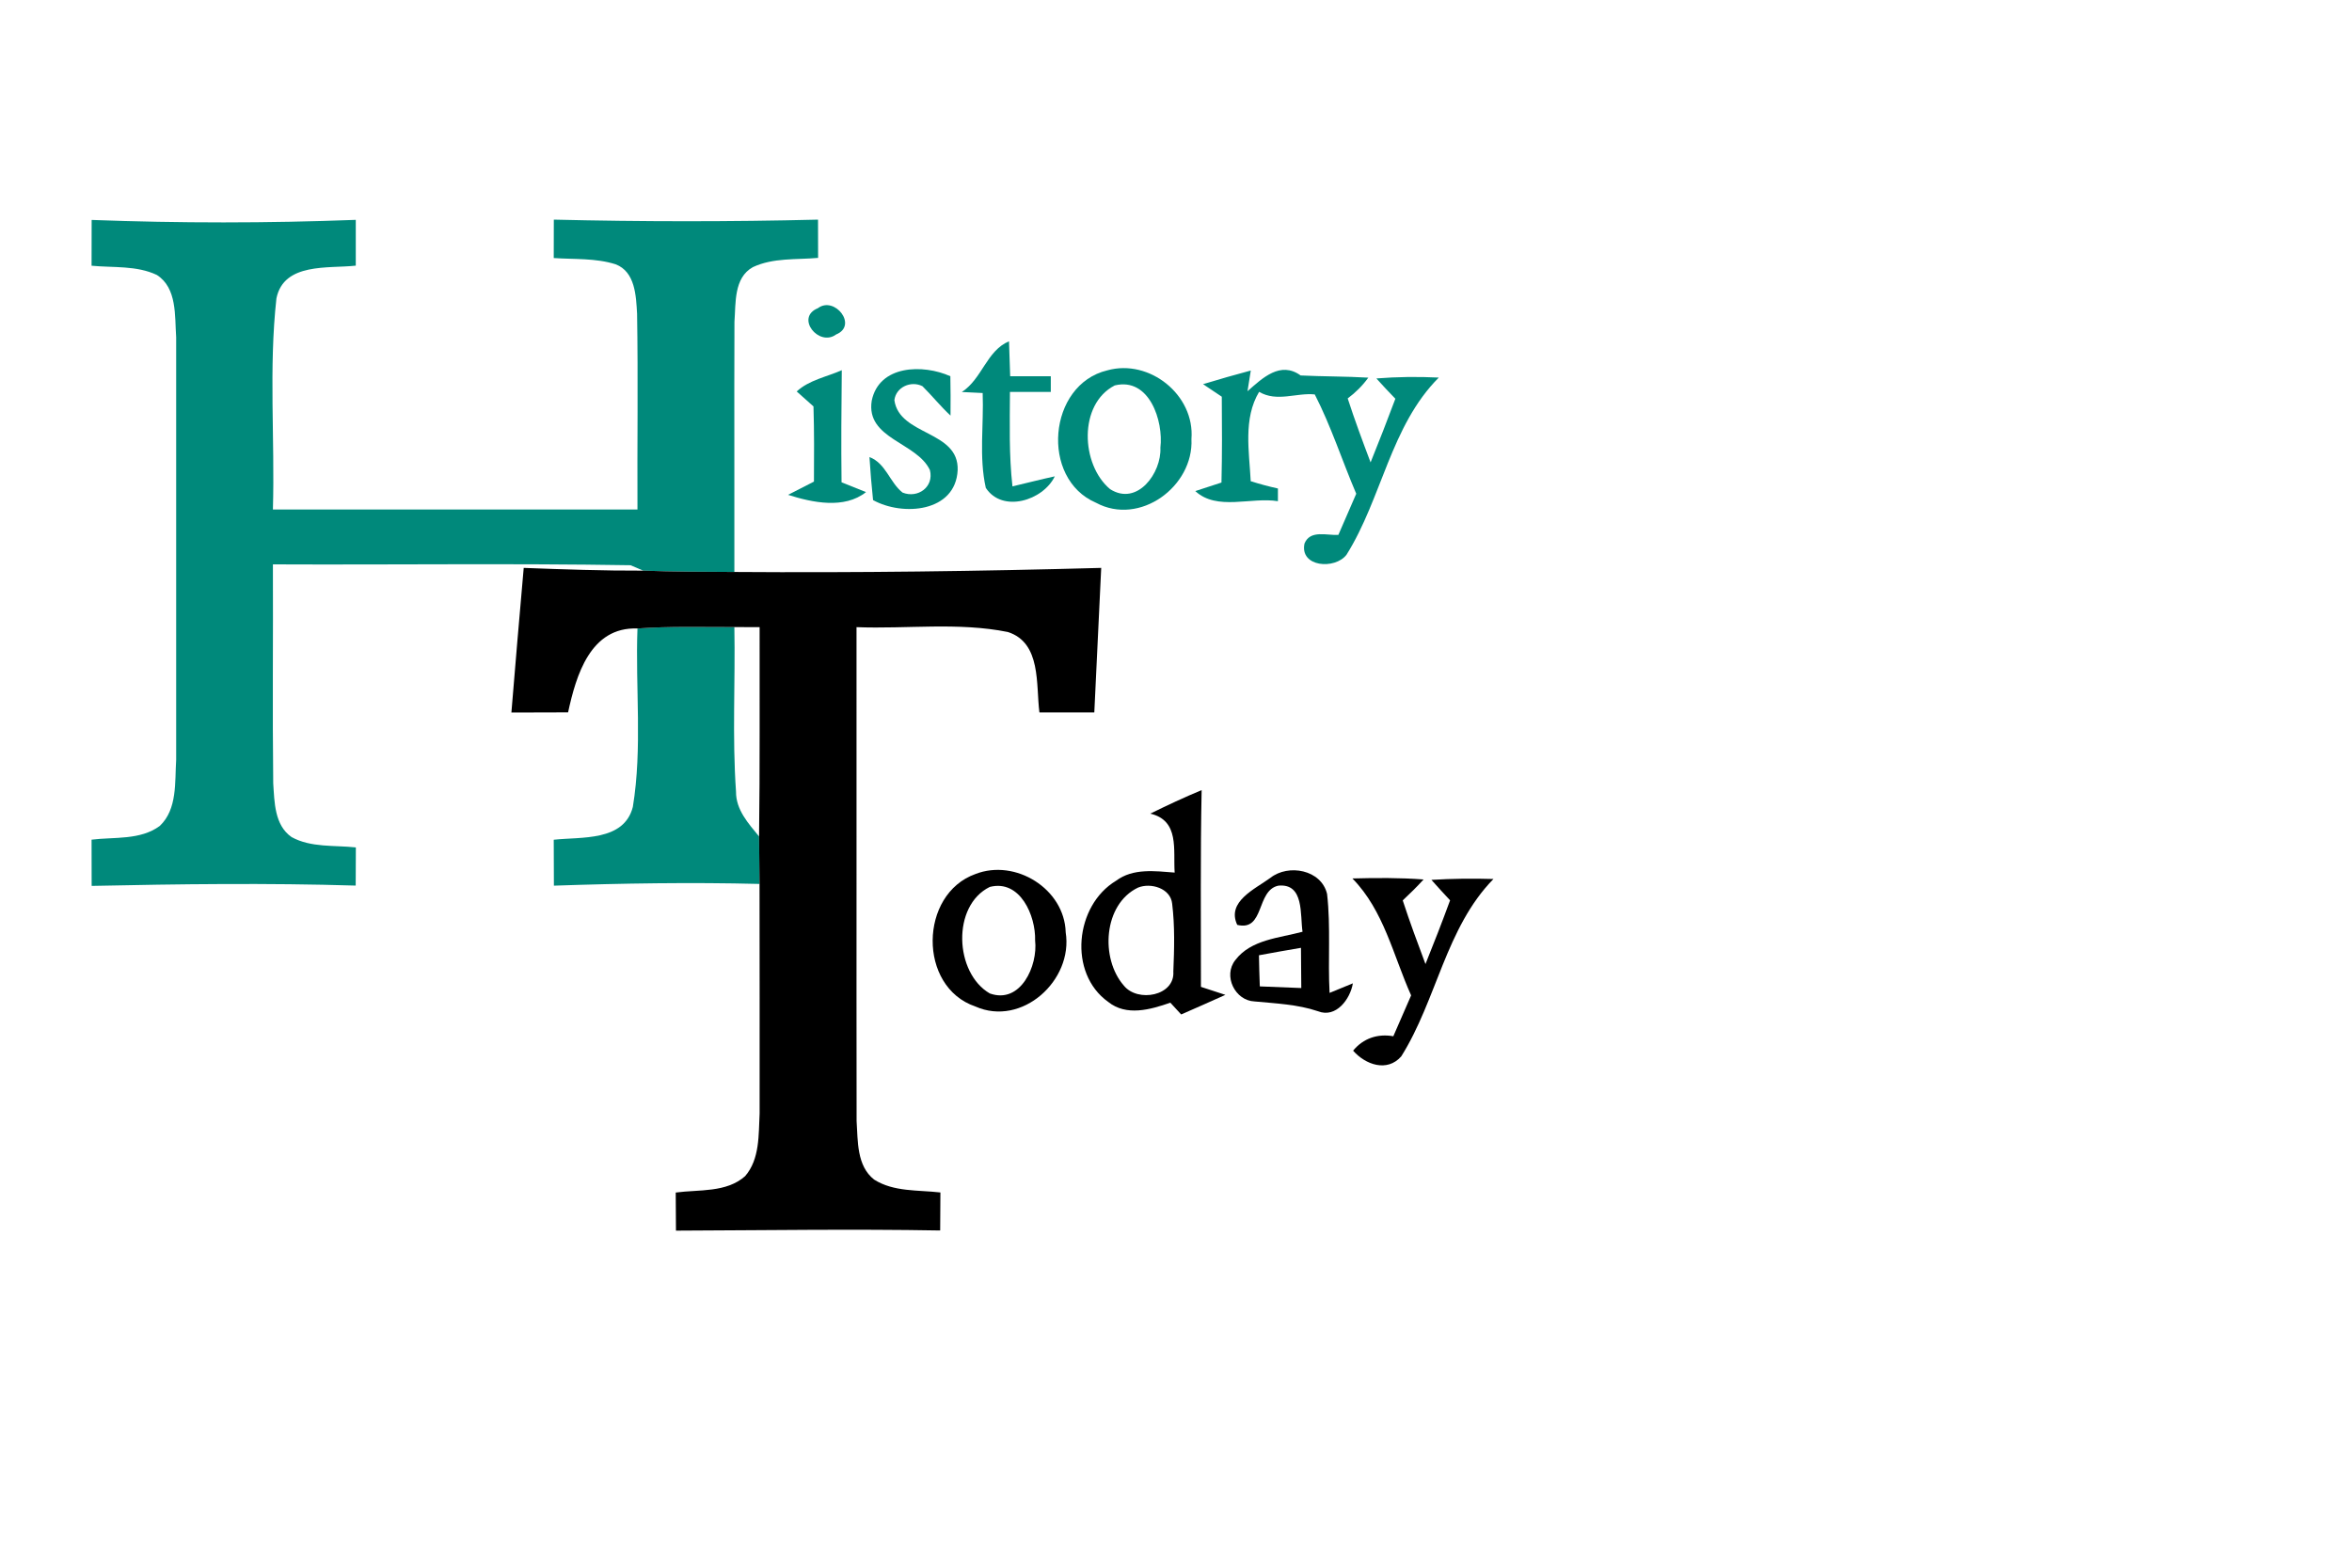 <?xml version="1.0" encoding="UTF-8" ?>
<!DOCTYPE svg PUBLIC "-//W3C//DTD SVG 1.1//EN" "http://www.w3.org/Graphics/SVG/1.1/DTD/svg11.dtd">
<svg width="300pt" height="200pt" viewBox="0 0 300 200" version="1.1" xmlns="http://www.w3.org/2000/svg">
<g id="#00897bff">
<path fill="#00897b" opacity="1.00" d=" M 11.69 28.06 C 22.91 28.48 34.15 28.48 45.38 28.05 C 45.38 30.00 45.38 31.94 45.38 33.89 C 41.89 34.28 36.21 33.46 35.26 38.06 C 34.27 46.98 35.07 56.03 34.81 65.00 C 50.31 65.00 65.81 65.00 81.31 65.00 C 81.27 56.67 81.40 48.34 81.26 40.02 C 81.13 37.76 81.03 34.68 78.53 33.72 C 75.99 32.91 73.26 33.10 70.63 32.92 C 70.64 31.28 70.64 29.65 70.64 28.02 C 81.87 28.29 93.11 28.30 104.34 28.02 C 104.34 29.65 104.35 31.27 104.35 32.90 C 101.58 33.15 98.62 32.86 96.03 34.08 C 93.58 35.44 93.86 38.67 93.68 41.06 C 93.64 51.70 93.69 62.33 93.67 72.97 C 89.79 72.95 85.91 72.95 82.04 72.80 L 80.43 72.11 C 65.23 71.86 50.02 72.07 34.81 72.00 C 34.85 81.31 34.74 90.62 34.85 99.93 C 35.01 102.31 35.00 105.27 37.19 106.79 C 39.67 108.16 42.66 107.81 45.39 108.11 C 45.38 109.73 45.37 111.36 45.37 112.98 C 34.15 112.64 22.92 112.78 11.69 113.02 C 11.69 111.05 11.68 109.08 11.68 107.12 C 14.57 106.76 17.89 107.21 20.38 105.37 C 22.64 103.23 22.29 99.78 22.47 96.93 C 22.46 78.96 22.48 60.99 22.47 43.02 C 22.28 40.32 22.61 36.75 20.01 35.08 C 17.43 33.85 14.45 34.17 11.68 33.90 C 11.68 31.95 11.69 30.00 11.69 28.06 Z" />
<path fill="#00897b" opacity="1.00" d=" M 104.32 39.32 C 106.44 37.71 109.47 41.52 106.65 42.67 C 104.45 44.30 101.39 40.51 104.32 39.32 Z" />
<path fill="#00897b" opacity="1.00" d=" M 122.68 50.01 C 125.27 48.34 125.83 44.75 128.70 43.54 C 128.76 45.02 128.81 46.51 128.85 48.00 C 130.57 48.00 132.30 48.00 134.03 48.00 C 134.03 48.50 134.03 49.50 134.03 50.00 C 132.29 50.00 130.55 50.00 128.82 50.00 C 128.80 54.02 128.69 58.05 129.14 62.05 C 130.94 61.63 132.73 61.16 134.54 60.77 C 133.04 63.87 127.85 65.47 125.74 62.24 C 124.85 58.29 125.50 54.16 125.34 50.14 C 124.68 50.11 123.35 50.05 122.68 50.01 Z" />
<path fill="#00897b" opacity="1.00" d=" M 111.19 51.12 C 112.13 46.55 117.74 46.43 121.22 48.00 C 121.25 49.67 121.26 51.34 121.24 53.02 C 119.97 51.84 118.89 50.49 117.66 49.27 C 116.20 48.53 114.27 49.38 114.08 51.06 C 114.73 55.62 122.33 54.89 122.15 59.98 C 121.89 65.36 115.14 65.89 111.36 63.80 C 111.17 61.97 111.01 60.14 110.90 58.31 C 113.00 59.11 113.47 61.53 115.12 62.84 C 117.06 63.62 119.16 62.13 118.61 59.97 C 116.94 56.41 110.41 56.00 111.19 51.12 Z" />
<path fill="#00897b" opacity="1.00" d=" M 141.23 47.25 C 146.62 45.74 152.42 50.40 151.97 56.01 C 152.27 62.06 145.37 67.15 139.80 64.14 C 132.65 61.08 133.67 49.06 141.23 47.25 M 142.19 49.17 C 137.53 51.56 137.86 59.28 141.59 62.40 C 145.06 64.62 148.17 60.33 148.01 57.11 C 148.42 53.70 146.59 48.10 142.19 49.17 Z" />
<path fill="#00897b" opacity="1.00" d=" M 159.12 49.91 C 161.04 48.22 163.31 46.03 165.90 47.90 C 168.77 48.04 171.65 48.01 174.53 48.18 C 173.79 49.20 172.91 50.08 171.90 50.83 C 172.79 53.58 173.80 56.29 174.82 58.99 C 175.91 56.30 176.96 53.59 177.98 50.87 C 177.15 50.02 176.35 49.16 175.56 48.28 C 178.21 48.07 180.86 48.04 183.52 48.17 C 177.37 54.32 176.27 63.56 171.75 70.77 C 170.28 72.70 165.75 72.35 166.39 69.34 C 167.12 67.56 169.25 68.33 170.71 68.24 C 171.47 66.49 172.23 64.74 172.99 62.99 C 171.19 58.78 169.79 54.39 167.70 50.32 C 165.32 50.08 162.89 51.33 160.60 49.99 C 158.55 53.42 159.34 57.61 159.53 61.39 C 160.67 61.75 161.82 62.06 163.00 62.32 C 163.00 62.72 163.00 63.53 163.00 63.94 C 159.58 63.38 155.23 65.21 152.46 62.65 C 153.30 62.37 154.96 61.83 155.80 61.56 C 155.89 57.91 155.87 54.26 155.84 50.61 C 155.24 50.21 154.05 49.41 153.45 49.01 C 155.47 48.40 157.50 47.81 159.54 47.27 C 159.44 47.93 159.23 49.25 159.12 49.91 Z" />
<path fill="#00897b" opacity="1.00" d=" M 101.62 49.94 C 103.20 48.48 105.45 48.08 107.37 47.23 C 107.32 52.00 107.28 56.76 107.34 61.53 C 108.12 61.84 109.68 62.47 110.46 62.78 C 107.70 64.98 103.61 64.12 100.52 63.13 C 101.34 62.71 102.99 61.86 103.82 61.44 C 103.84 58.24 103.86 55.05 103.76 51.85 C 103.23 51.37 102.16 50.42 101.62 49.94 Z" />
<path fill="#00897b" opacity="1.00" d=" M 81.31 80.18 C 85.42 79.88 89.55 80.01 93.67 80.00 C 93.80 86.99 93.39 94.01 93.88 101.00 C 93.86 103.30 95.45 105.05 96.82 106.71 C 96.83 108.73 96.87 110.75 96.88 112.77 C 88.14 112.55 79.39 112.69 70.65 112.99 C 70.64 111.03 70.64 109.08 70.63 107.13 C 74.14 106.74 79.59 107.38 80.72 102.94 C 81.95 95.43 81.03 87.75 81.31 80.18 Z" />
</g>
<g id="#000000ff">
<path fill="#000000" opacity="1.00" d=" M 82.04 72.80 C 85.91 72.95 89.79 72.95 93.67 72.97 C 109.27 73.08 124.87 72.88 140.46 72.45 C 140.17 78.59 139.87 84.74 139.58 90.89 C 137.25 90.89 134.91 90.89 132.58 90.89 C 132.12 87.35 132.85 82.02 128.56 80.63 C 122.22 79.35 115.67 80.26 109.25 80.01 C 109.27 101.01 109.23 122.01 109.26 143.01 C 109.43 145.57 109.26 148.74 111.50 150.49 C 114.00 152.08 117.12 151.80 119.95 152.13 C 119.94 153.75 119.93 155.36 119.92 156.98 C 108.69 156.78 97.46 156.96 86.22 157.00 C 86.21 155.38 86.20 153.76 86.19 152.14 C 89.15 151.74 92.64 152.18 95.04 150.05 C 96.93 147.87 96.75 144.75 96.89 142.06 C 96.90 132.29 96.89 122.53 96.88 112.77 C 96.87 110.75 96.83 108.73 96.82 106.71 C 96.94 97.81 96.87 88.91 96.89 80.01 C 96.09 80.00 94.48 80.00 93.67 80.00 C 89.55 80.01 85.42 79.88 81.31 80.18 C 75.29 79.95 73.48 86.18 72.46 90.88 C 70.05 90.89 67.64 90.89 65.23 90.90 C 65.73 84.75 66.26 78.60 66.80 72.45 C 71.88 72.64 76.95 72.82 82.04 72.80 Z" />
<path fill="#000000" opacity="1.00" d=" M 146.72 103.80 C 148.88 102.74 151.05 101.72 153.27 100.80 C 153.10 109.17 153.19 117.54 153.18 125.90 C 153.96 126.15 155.52 126.66 156.30 126.92 C 154.43 127.76 152.55 128.60 150.66 129.42 C 150.32 129.05 149.62 128.29 149.28 127.92 C 146.74 128.80 143.67 129.69 141.34 127.81 C 136.22 124.15 137.11 115.51 142.36 112.36 C 144.52 110.74 147.32 111.13 149.83 111.32 C 149.63 108.44 150.48 104.68 146.72 103.80 M 145.15 113.24 C 140.73 115.36 140.32 122.29 143.35 125.74 C 145.11 127.93 149.88 127.06 149.66 123.94 C 149.78 121.06 149.86 118.16 149.51 115.29 C 149.31 113.32 146.78 112.57 145.15 113.24 Z" />
<path fill="#000000" opacity="1.00" d=" M 124.43 111.50 C 129.52 109.52 135.78 113.40 135.93 118.94 C 136.91 125.06 130.35 131.05 124.40 128.40 C 117.06 125.90 117.23 114.06 124.43 111.50 M 126.25 113.15 C 121.37 115.54 121.75 124.13 126.25 126.74 C 130.19 128.15 132.40 123.19 132.03 119.98 C 132.12 116.84 130.13 112.16 126.25 113.15 Z" />
<path fill="#000000" opacity="1.00" d=" M 162.03 112.00 C 164.34 110.17 168.55 110.96 169.27 114.05 C 169.75 118.24 169.36 122.47 169.59 126.67 C 170.33 126.36 171.81 125.76 172.56 125.45 C 172.23 127.45 170.41 129.93 168.11 129.01 C 165.50 128.13 162.74 128.02 160.02 127.76 C 157.52 127.66 155.97 124.48 157.57 122.48 C 159.57 119.85 163.19 119.67 166.14 118.87 C 165.81 116.73 166.38 112.66 163.05 112.99 C 160.20 113.60 161.33 118.86 157.81 117.99 C 156.42 115.02 160.09 113.42 162.03 112.00 M 160.58 121.87 C 160.60 123.19 160.64 124.51 160.69 125.84 C 162.45 125.92 164.21 125.99 165.98 126.05 C 165.97 124.34 165.96 122.62 165.94 120.92 C 164.15 121.22 162.37 121.54 160.58 121.87 Z" />
<path fill="#000000" opacity="1.00" d=" M 172.50 112.07 C 175.53 111.99 178.56 111.97 181.58 112.20 C 180.73 113.13 179.84 114.01 178.92 114.87 C 179.81 117.60 180.81 120.30 181.82 122.99 C 182.91 120.29 183.96 117.59 184.96 114.86 C 184.15 114.00 183.36 113.13 182.58 112.25 C 185.21 112.09 187.85 112.06 190.49 112.14 C 184.40 118.36 183.26 127.56 178.73 134.77 C 176.92 136.83 174.15 135.82 172.59 134.04 C 173.89 132.46 175.72 131.85 177.72 132.20 C 178.47 130.46 179.23 128.73 179.99 126.99 C 177.71 121.91 176.52 116.17 172.50 112.07 Z" />
</g>
</svg>
